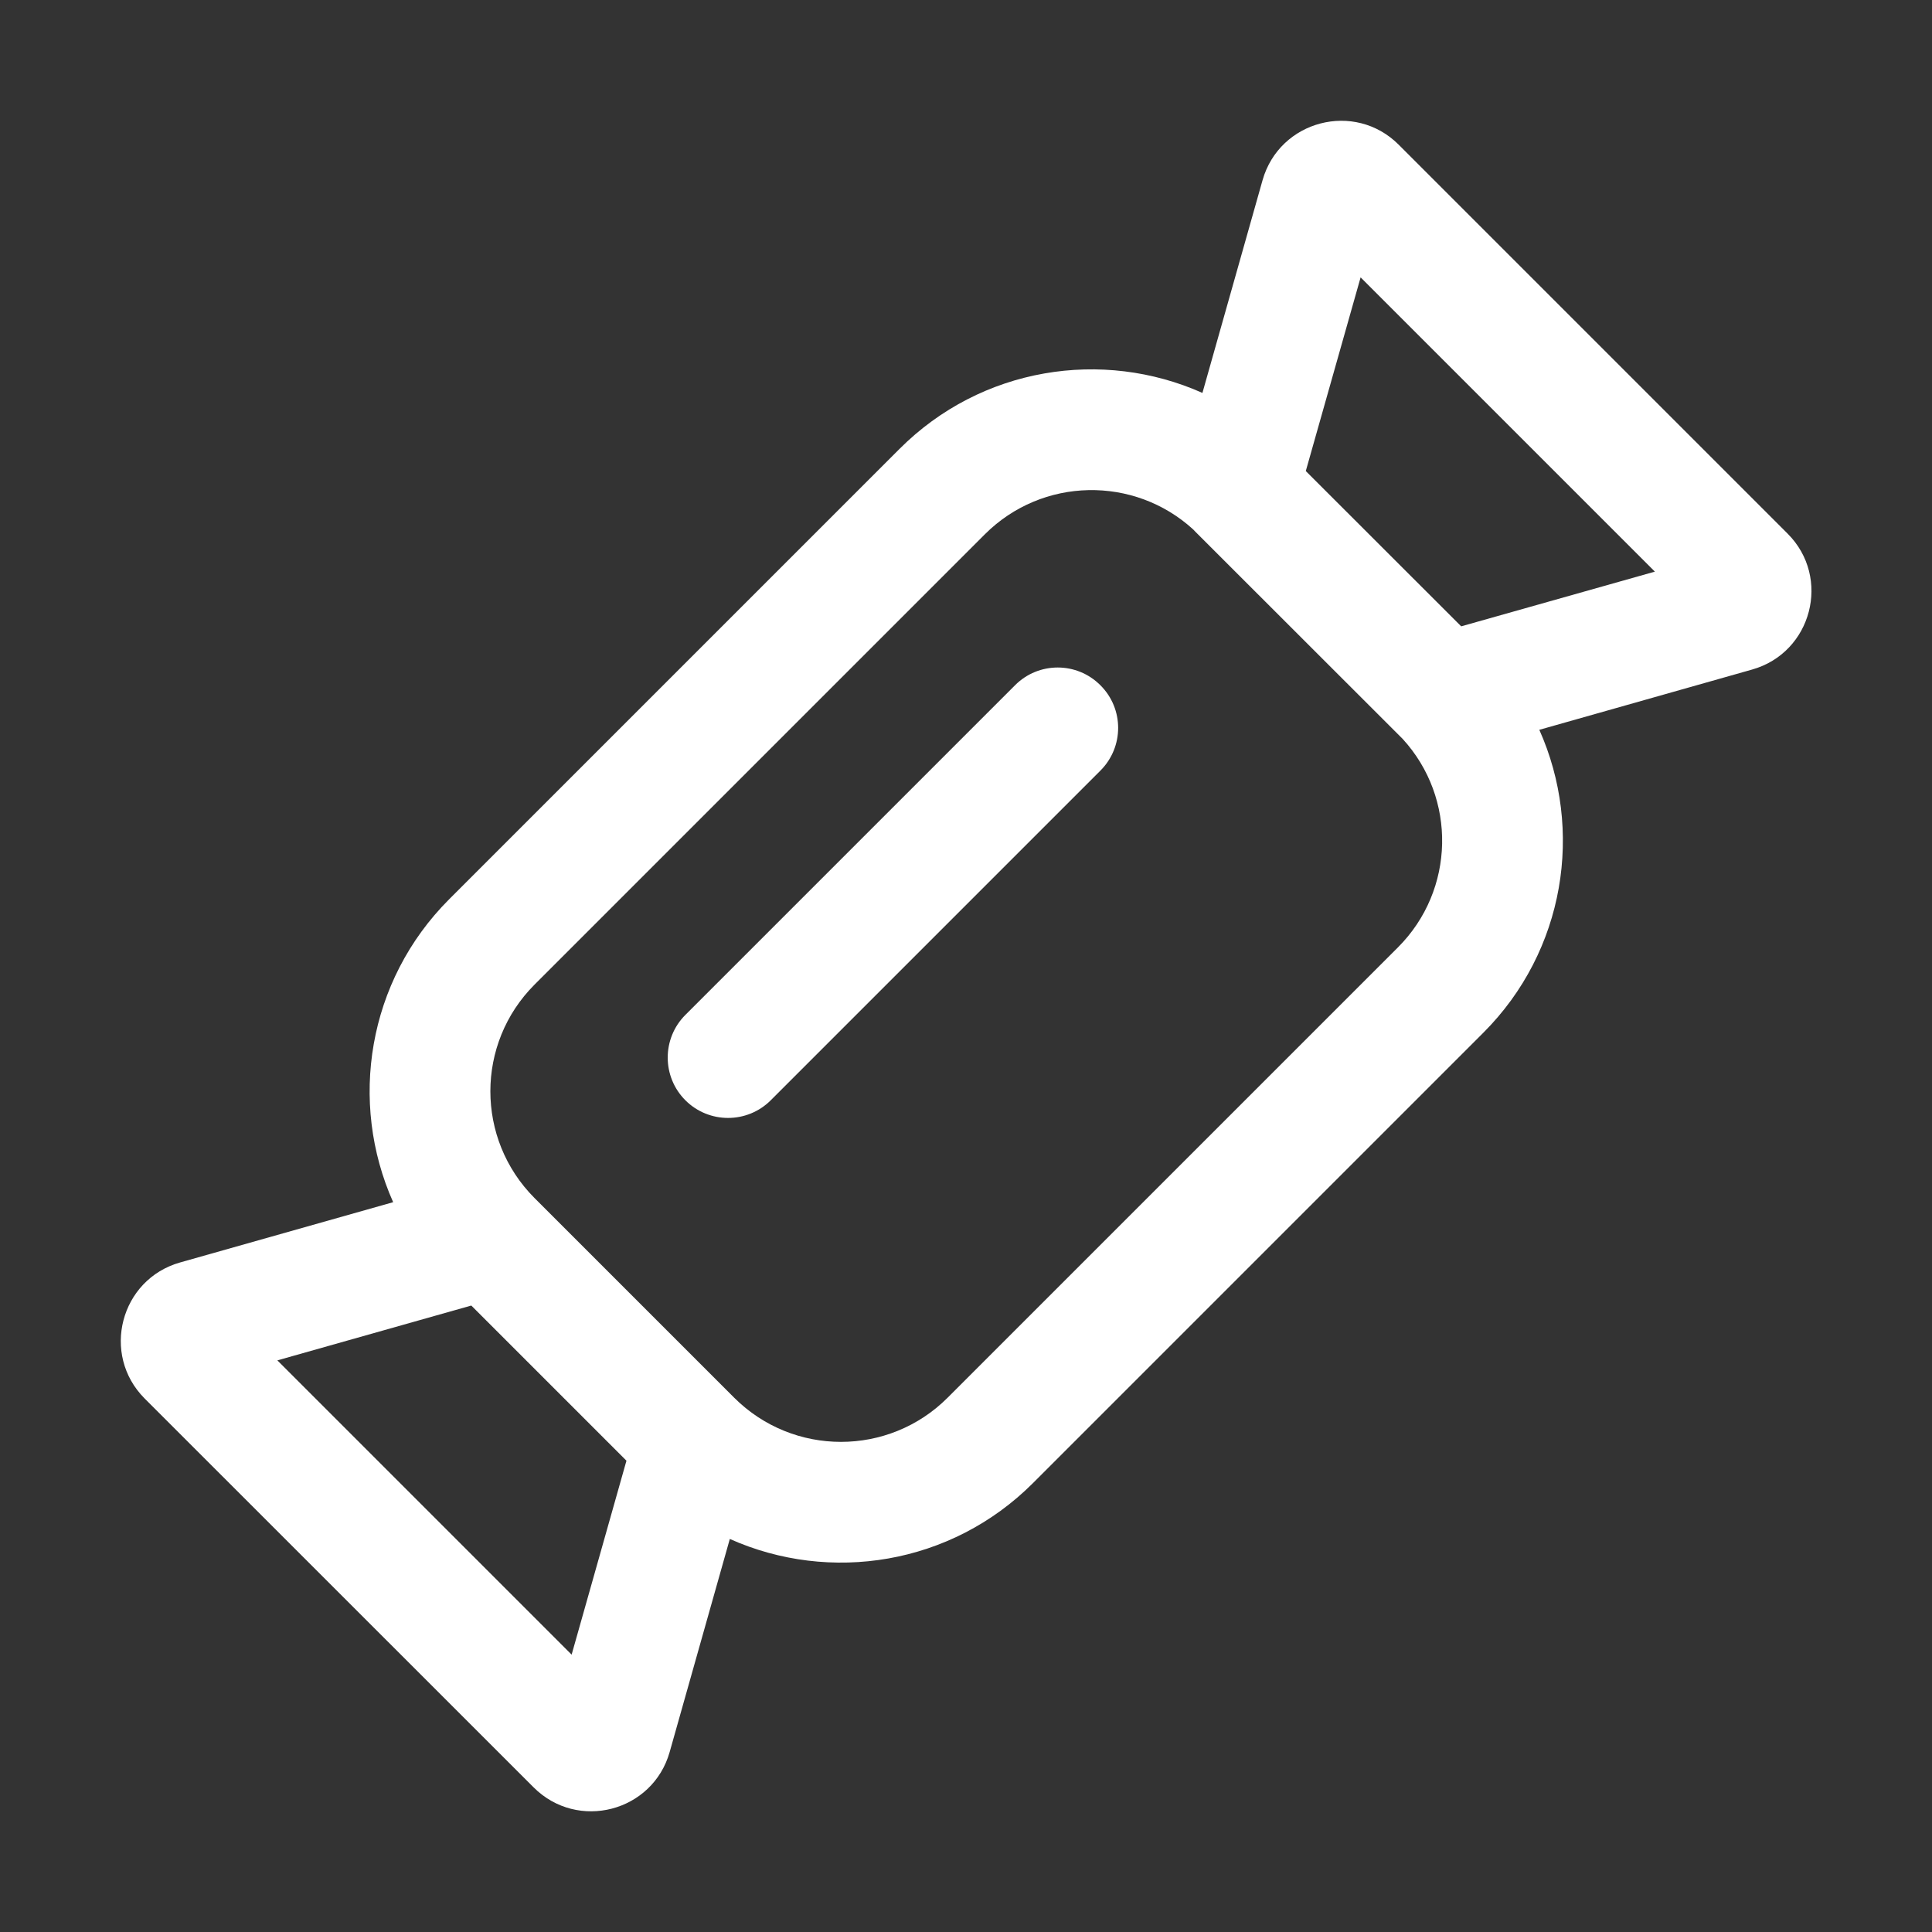 <svg width="16" height="16" viewBox="0 0 16 16" fill="none" xmlns="http://www.w3.org/2000/svg">
<rect x="0" y="0" width="16" height="16" fill="#333333" stroke="none"/>
<path fill-rule="evenodd" clip-rule="evenodd" d="M11.583 1.198C11.219 0.834 10.597 0.996 10.456 1.492L9.958 3.254C9.131 2.885 8.127 3.039 7.449 3.718L3.72 7.447C3.042 8.125 2.887 9.129 3.256 9.956L1.492 10.455C0.996 10.595 0.834 11.217 1.198 11.582L4.419 14.802C4.784 15.167 5.406 15.005 5.546 14.509L6.044 12.745C6.872 13.115 7.876 12.961 8.555 12.282L12.284 8.553C12.963 7.874 13.117 6.87 12.748 6.044L14.51 5.545C15.006 5.405 15.168 4.783 14.804 4.419L11.583 1.198ZM9.883 4.386C9.888 4.391 9.894 4.397 9.899 4.403L11.599 6.102C11.605 6.108 11.61 6.113 11.616 6.119C12.065 6.609 12.052 7.371 11.577 7.846L7.848 11.575C7.36 12.063 6.569 12.063 6.08 11.575L4.427 9.922C3.939 9.433 3.939 8.642 4.427 8.154L8.156 4.425C8.631 3.95 9.393 3.937 9.883 4.386ZM12.101 5.187L13.705 4.734L11.268 2.297L10.814 3.901L12.101 5.187ZM3.903 10.812L2.297 11.266L4.734 13.703L5.188 12.097L3.903 10.812ZM9.113 6.382C9.309 6.186 9.309 5.87 9.113 5.675C8.918 5.479 8.601 5.479 8.406 5.675L5.676 8.405C5.481 8.6 5.481 8.917 5.676 9.112C5.871 9.307 6.188 9.307 6.383 9.112L9.113 6.382Z" fill="white"/>
</svg>
